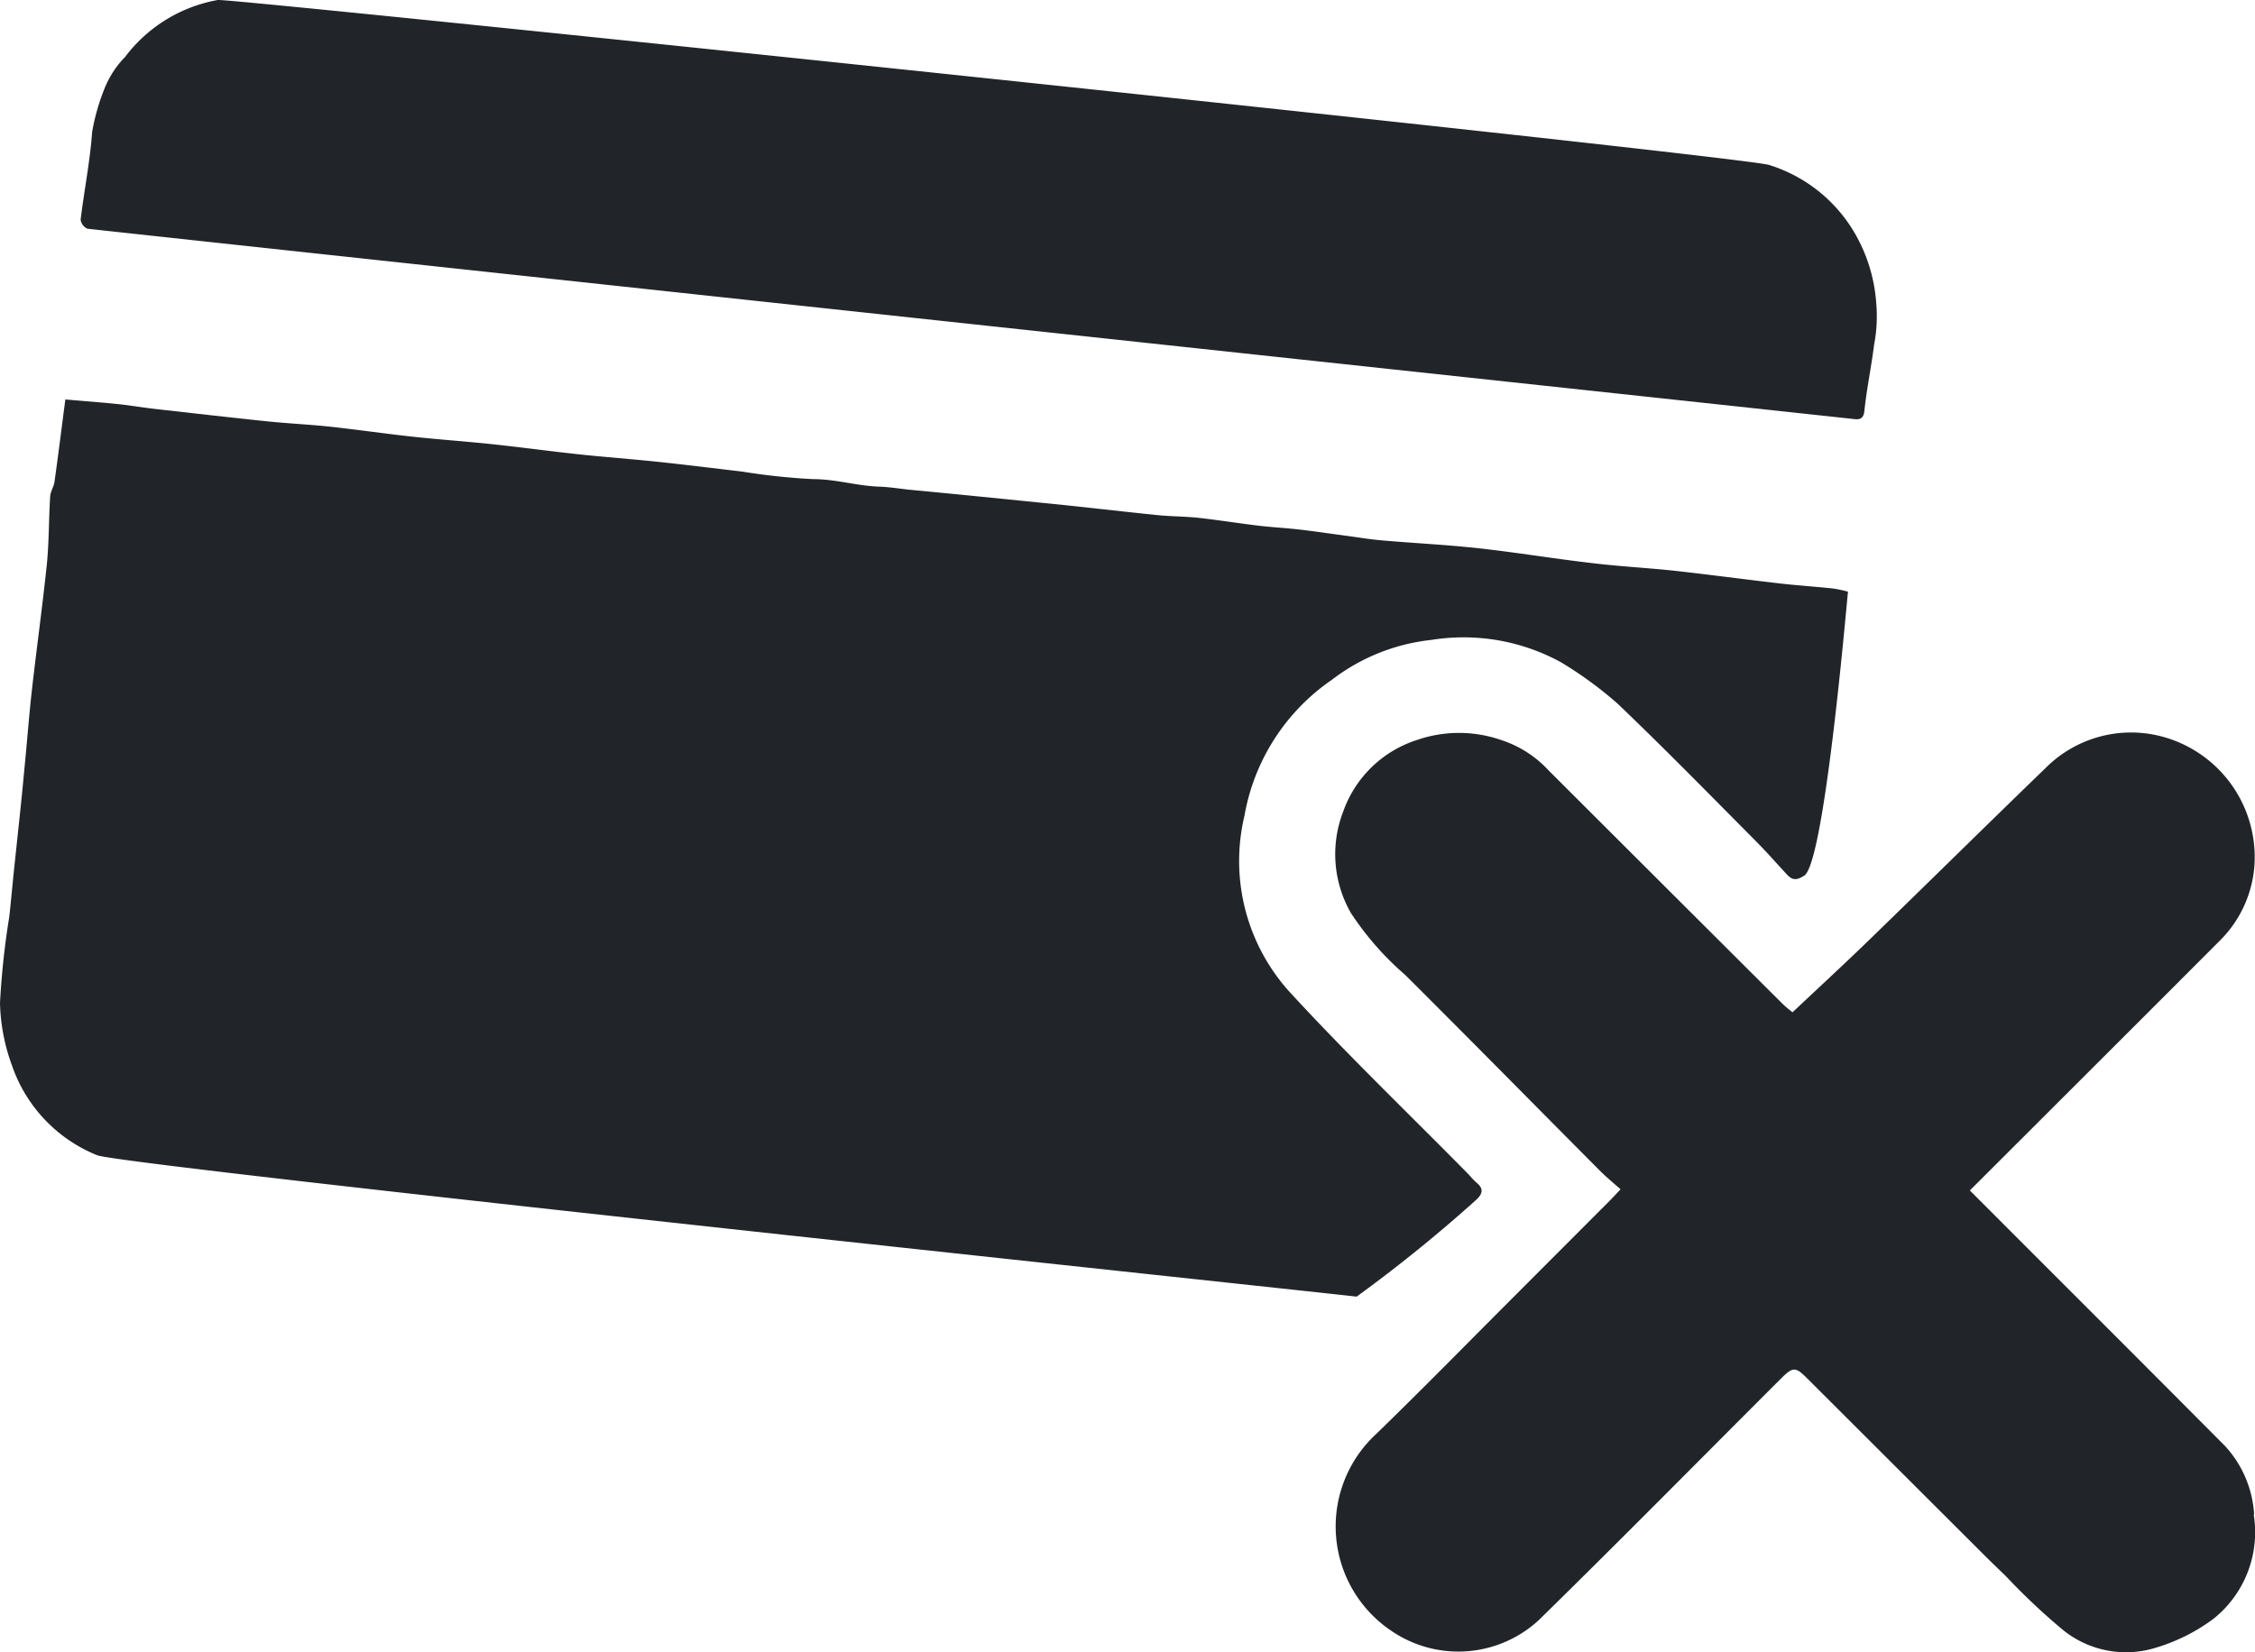 <svg xmlns="http://www.w3.org/2000/svg" xmlns:xlink="http://www.w3.org/1999/xlink" width="51.835" height="37.994" viewBox="0 0 51.835 37.994"><defs><clipPath id="a"><rect width="51.835" height="37.994" transform="translate(0 0)" fill="#212529"/></clipPath></defs><g transform="translate(0 0)"><g transform="translate(0 0)" clip-path="url(#a)"><path d="M33.934,36.849c.159-.148.168-.263,0-.4-.073-.062-.133-.14-.2-.209-1.361-1.38-2.76-2.725-4.072-4.15a4.486,4.486,0,0,1-1.056-4.071,4.79,4.79,0,0,1,2.012-3.128,4.548,4.548,0,0,1,2.282-.915,4.663,4.663,0,0,1,2.977.511,8.915,8.915,0,0,1,1.307.955c1.08,1.032,2.124,2.1,3.178,3.161.247.248.478.513.717.77.125.135.224.131.394.023.46-.289.955-6.034,1.006-6.53a3.285,3.285,0,0,0-.345-.073c-.407-.043-.815-.069-1.222-.116-.8-.092-1.6-.2-2.406-.29-.636-.069-1.276-.1-1.911-.178-.868-.1-1.73-.244-2.6-.34-.741-.082-1.487-.117-2.23-.182-.284-.024-.566-.073-.849-.11-.352-.047-.7-.1-1.057-.14-.309-.036-.621-.051-.93-.088-.459-.055-.916-.129-1.376-.18-.314-.034-.632-.031-.946-.063-.9-.091-1.8-.2-2.7-.287-.989-.1-1.977-.2-2.966-.293-.246-.024-.492-.067-.739-.075-.5-.016-.985-.171-1.5-.172a14.741,14.741,0,0,1-1.644-.174c-.643-.075-1.285-.156-1.93-.224-.607-.064-1.217-.108-1.825-.173-.662-.071-1.322-.162-1.983-.232-.616-.066-1.235-.108-1.851-.175s-1.245-.159-1.869-.227c-.475-.051-.953-.073-1.429-.121-.872-.091-1.742-.19-2.613-.289-.283-.032-.565-.081-.848-.111-.395-.04-.791-.07-1.208-.106-.083.635-.161,1.263-.249,1.89-.016.117-.094.227-.1.343-.033.527-.025,1.058-.079,1.583-.1.954-.232,1.9-.34,2.856-.069.615-.114,1.232-.176,1.848C.491,27.7.409,28.439.331,29.176c-.041.389-.075.778-.118,1.166A18.456,18.456,0,0,0,0,32.324a4.446,4.446,0,0,0,.276,1.439,3.422,3.422,0,0,0,1.956,2.061c.534.233,28.419,3.182,28.952,3.252a34.057,34.057,0,0,0,2.75-2.227" transform="translate(0 -9.262)" fill="#212529"/><path d="M82.776,51.82a2.541,2.541,0,0,0-.667-1.573q-2.042-2.054-4.092-4.1l-1.776-1.778c1.939-1.937,3.855-3.848,5.767-5.764a2.708,2.708,0,0,0,.777-1.738,2.871,2.871,0,0,0-2.155-2.942,2.77,2.77,0,0,0-2.616.7c-1.362,1.317-2.709,2.647-4.069,3.967-.578.561-1.17,1.106-1.78,1.681-.043-.036-.15-.116-.243-.209q-2.682-2.674-5.362-5.351a2.563,2.563,0,0,0-1.091-.7,2.953,2.953,0,0,0-1.923-.006,2.659,2.659,0,0,0-1.708,1.647,2.715,2.715,0,0,0,.176,2.336,6.815,6.815,0,0,0,1.245,1.421c1.5,1.494,2.982,3,4.474,4.5.148.149.313.283.479.432-.109.115-.179.192-.253.266L65.7,46.872c-1.031,1.032-2.052,2.074-3.1,3.092a2.892,2.892,0,0,0,.358,4.541,2.726,2.726,0,0,0,3.374-.256c1.872-1.833,3.711-3.7,5.564-5.55.279-.279.335-.28.606-.009l1.248,1.246,2.822,2.818c.163.162.329.321.494.48a14.732,14.732,0,0,0,1.327,1.25,2.305,2.305,0,0,0,2.121.4,4.259,4.259,0,0,0,1.324-.663,2.544,2.544,0,0,0,.928-2.4" transform="translate(-30.961 -16.997)" fill="#212529"/><path d="M3.884,5.259c.767.092,39.92,4.3,40.543,4.37.136.015.279.05.3-.19.054-.507.159-1.009.223-1.515A3.437,3.437,0,0,0,45,6.987a3.734,3.734,0,0,0-.445-1.537,3.472,3.472,0,0,0-2.028-1.66C41.566,3.555,7.093-.055,6.875,0a3.419,3.419,0,0,0-2.13,1.31,2.19,2.19,0,0,0-.462.7,4.889,4.889,0,0,0-.295,1.023c-.048.675-.183,1.344-.265,2.018a.271.271,0,0,0,.161.21" transform="translate(-1.87 0)" fill="#212529"/></g></g></svg>